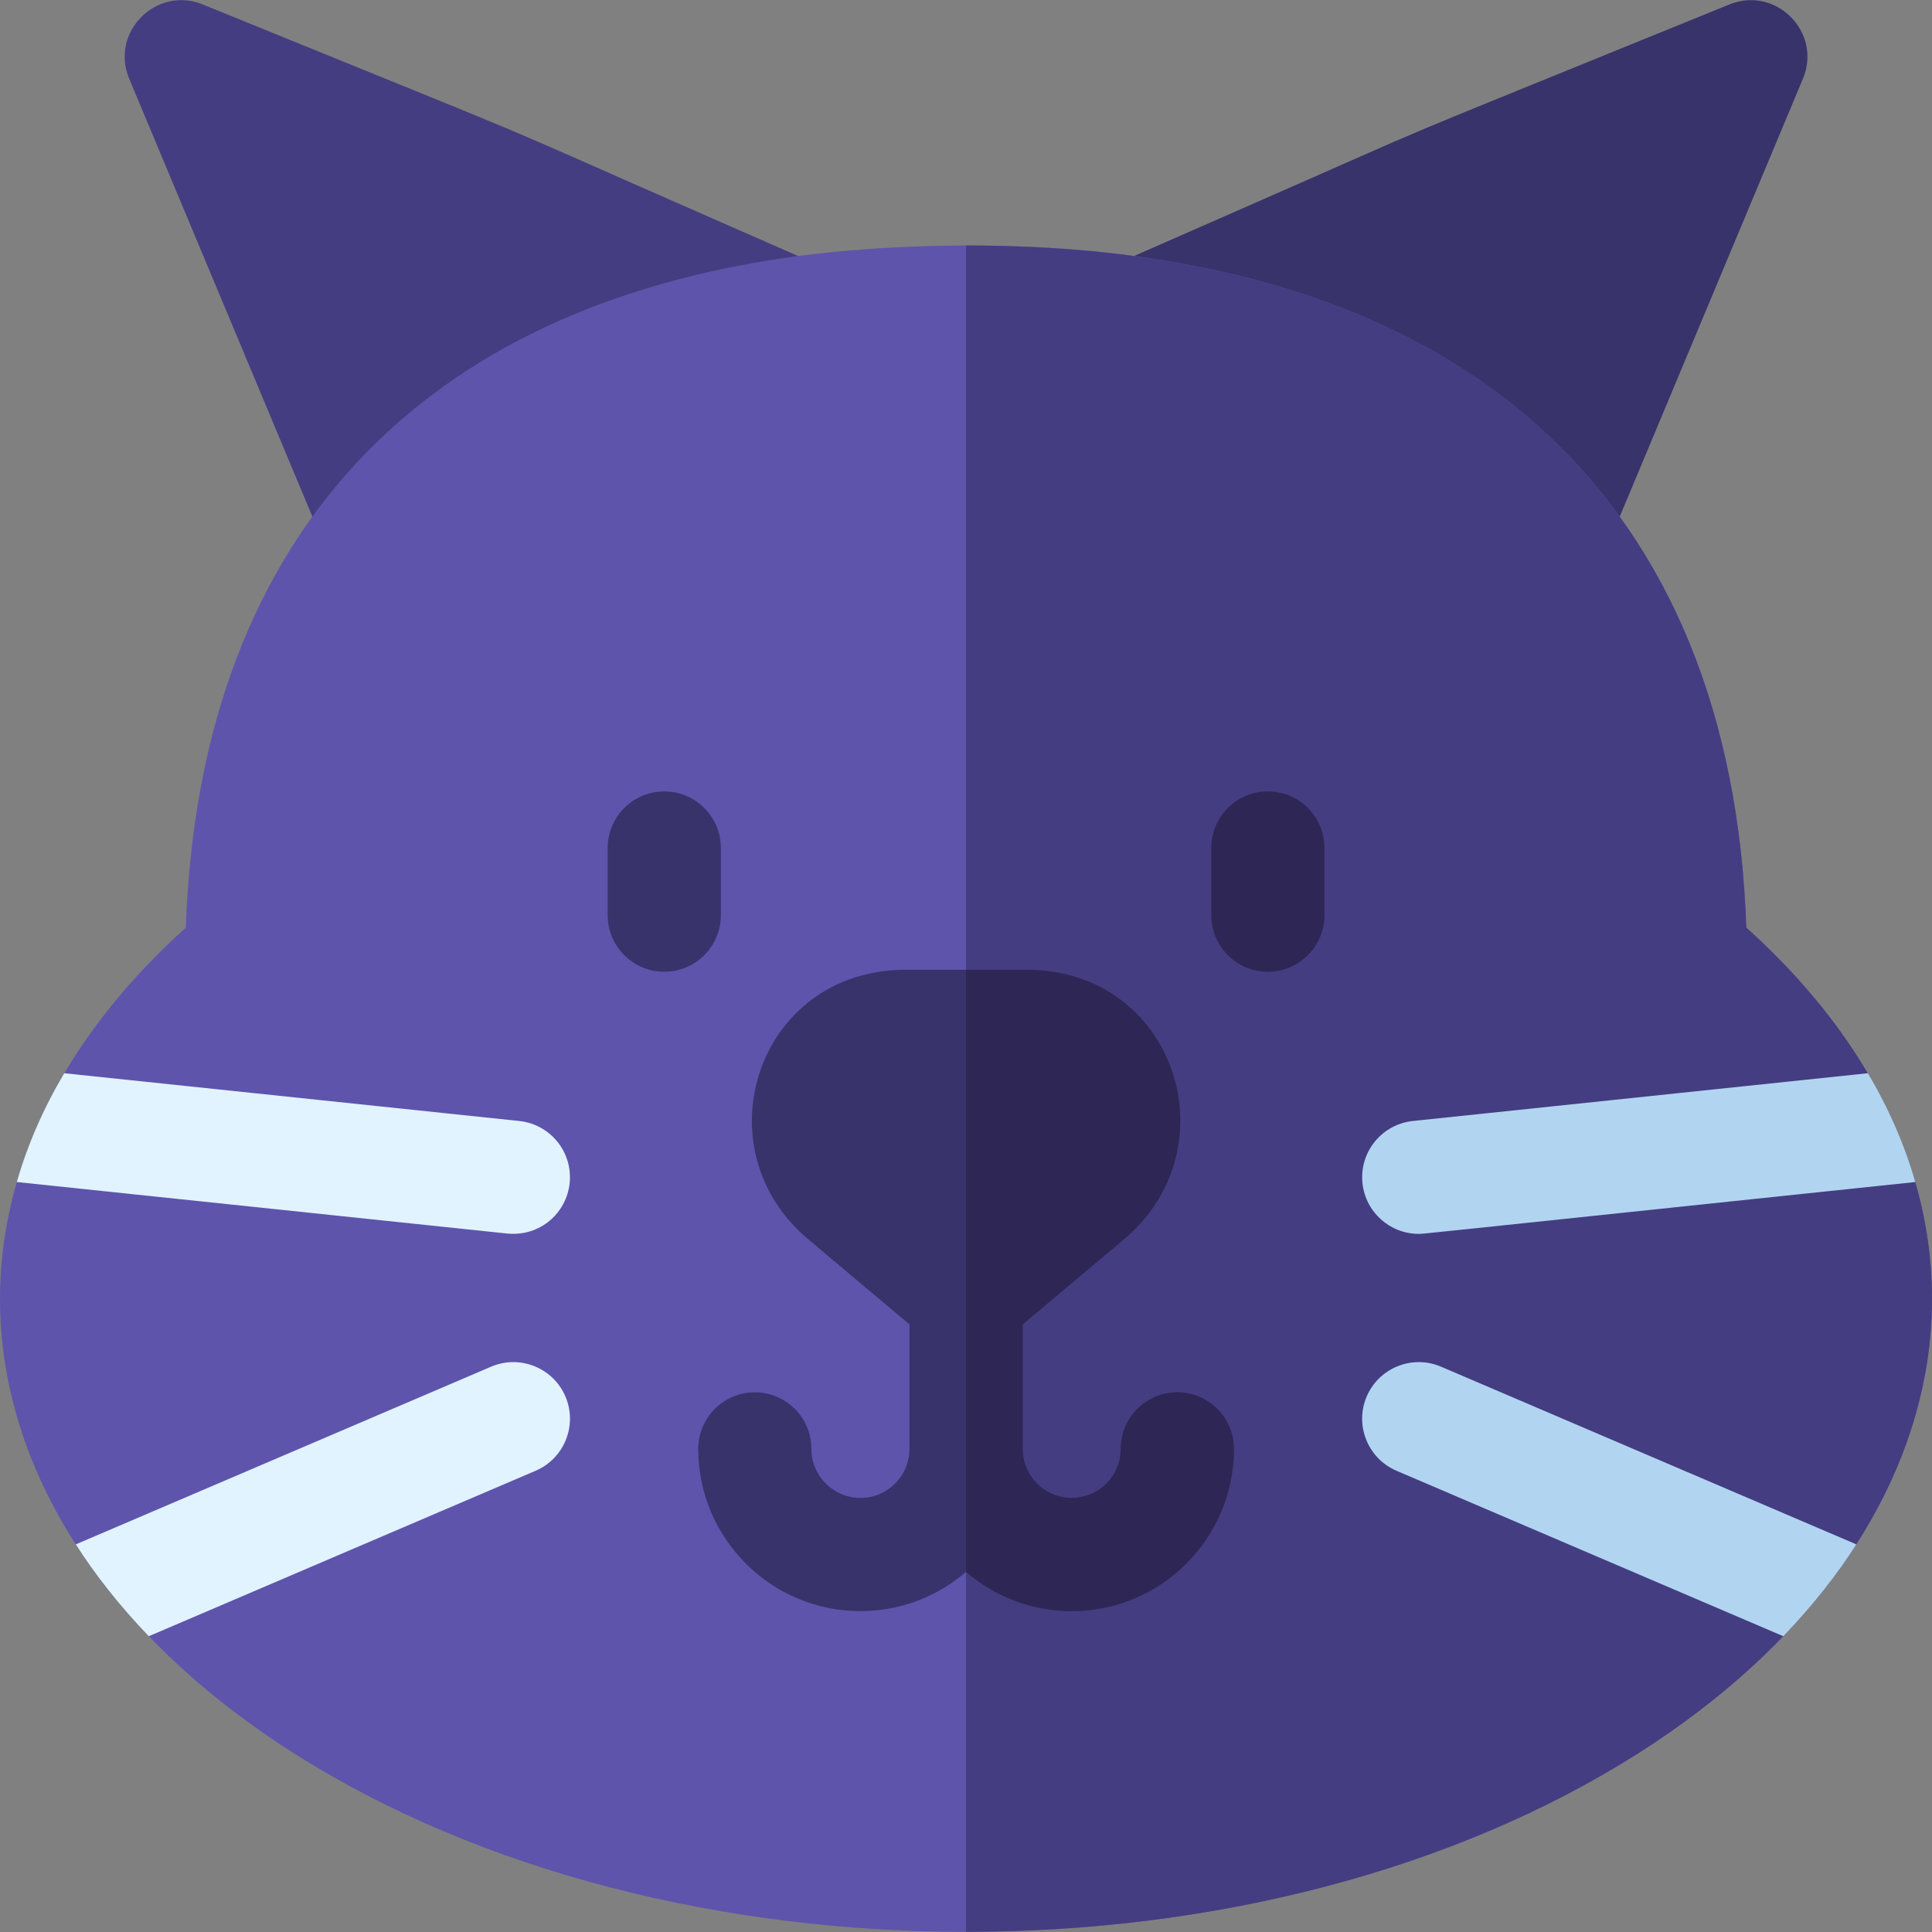 <svg width="80" height="80" viewBox="0 0 80 80" fill="none" xmlns="http://www.w3.org/2000/svg">
<rect x="0" y="0" width="80" height="80" fill="#808080" stroke="none"/>
<path d="M13.461 22.65L5.349 3.258C4.546 1.339 6.468 -0.6 8.394 0.184C24.786 6.859 18.606 4.269 29.462 9.028C30.907 9.661 33.164 10.649 33.558 10.831C35.945 11.933 35.227 15.082 32.974 15.347C26.106 16.385 20.878 19.038 17.434 23.233C16.315 24.595 14.142 24.279 13.461 22.65Z" fill="#453D81"/>
<path d="M62.571 23.233C59.127 19.038 53.898 16.385 47.031 15.347C44.736 15.076 44.093 11.917 46.447 10.831C46.835 10.651 48.591 9.884 50.523 9.037C61.439 4.251 55.306 6.823 71.611 0.184C73.538 -0.6 75.459 1.34 74.656 3.258L66.544 22.65C65.861 24.284 63.687 24.592 62.571 23.233ZM46.612 15.254H46.613C46.613 15.254 46.613 15.254 46.612 15.254ZM46.609 15.253C46.609 15.253 46.61 15.253 46.61 15.253C46.61 15.253 46.609 15.253 46.609 15.253Z" fill="#38336B"/>
<path d="M72.31 38.409C71.772 22.748 63.152 13.036 47.707 10.71C43.698 10.041 37.5 9.928 32.314 10.707C16.849 13.03 8.233 22.753 7.696 38.409C-4.367 49.278 -1.774 63.742 12.159 72.593C27.685 82.459 52.312 82.465 67.847 72.593C81.719 63.78 84.402 49.304 72.31 38.409Z" fill="#5E54AC"/>
<path d="M67.847 72.593C60.34 77.363 50.451 79.991 40.002 79.991V10.165C60.904 10.165 71.708 20.883 72.31 38.409C84.391 49.294 81.739 63.767 67.847 72.593Z" fill="#453D81"/>
<path d="M79.31 48.945C57.691 51.216 58.944 51.092 58.745 51.092C57.561 51.092 56.544 50.197 56.417 48.992C56.283 47.705 57.217 46.554 58.504 46.418L77.346 44.44C78.212 45.901 78.868 47.407 79.31 48.945Z" fill="#B1D5F1"/>
<path d="M76.867 63.949C76.111 65.143 75.066 66.485 73.844 67.753L57.824 60.9C56.636 60.389 56.084 59.013 56.593 57.823C57.104 56.634 58.482 56.083 59.671 56.592L76.867 63.949Z" fill="#B1D5F1"/>
<path d="M23.588 48.992C23.457 50.235 22.36 51.206 21.014 51.079L0.695 48.945C1.137 47.407 1.793 45.901 2.659 44.44L21.501 46.418C22.788 46.554 23.722 47.705 23.588 48.992Z" fill="#E1F3FF"/>
<path d="M22.181 60.9L6.161 67.753C4.936 66.482 3.892 65.139 3.139 63.949L20.334 56.592C21.523 56.083 22.901 56.634 23.412 57.823C23.921 59.013 23.369 60.389 22.181 60.9Z" fill="#E1F3FF"/>
<path d="M27.506 40.238C26.212 40.238 25.163 39.188 25.163 37.895V35.114C25.163 33.82 26.212 32.771 27.506 32.771C28.8 32.771 29.849 33.82 29.849 35.114V37.895C29.849 39.188 28.8 40.238 27.506 40.238Z" fill="#38336B"/>
<path d="M52.499 40.238C51.205 40.238 50.156 39.188 50.156 37.895V35.114C50.156 33.82 51.205 32.771 52.499 32.771C53.794 32.771 54.843 33.82 54.843 35.114V37.895C54.843 39.188 53.794 40.238 52.499 40.238Z" fill="#2E2654"/>
<path d="M51.093 59.996C51.093 63.699 48.08 66.713 44.376 66.713C42.707 66.713 41.179 66.099 40.003 65.087C38.826 66.099 37.299 66.713 35.629 66.713C31.925 66.713 28.912 63.699 28.912 59.996C28.912 58.702 29.961 57.653 31.255 57.653C32.548 57.653 33.598 58.702 33.598 59.996C33.598 61.116 34.509 62.026 35.629 62.026C36.749 62.026 37.659 61.116 37.659 59.996V54.839L33.468 51.318C28.966 47.536 31.342 40.188 37.467 40.157H42.502C48.656 40.157 51.045 47.531 46.537 51.318L42.346 54.839V59.996C42.346 61.116 43.256 62.026 44.376 62.026C45.496 62.026 46.407 61.116 46.407 59.996C46.407 58.702 47.457 57.653 48.75 57.653C50.044 57.653 51.093 58.702 51.093 59.996Z" fill="#38336B"/>
<path d="M51.093 59.996C51.093 63.699 48.08 66.713 44.376 66.713C42.706 66.713 41.179 66.099 40.002 65.087V40.157H42.502C48.656 40.157 51.045 47.531 46.537 51.318L42.346 54.839V59.996C42.346 61.116 43.256 62.026 44.376 62.026C45.496 62.026 46.407 61.116 46.407 59.996C46.407 58.702 47.457 57.653 48.75 57.653C50.044 57.653 51.093 58.702 51.093 59.996Z" fill="#2E2654"/>
</svg>
